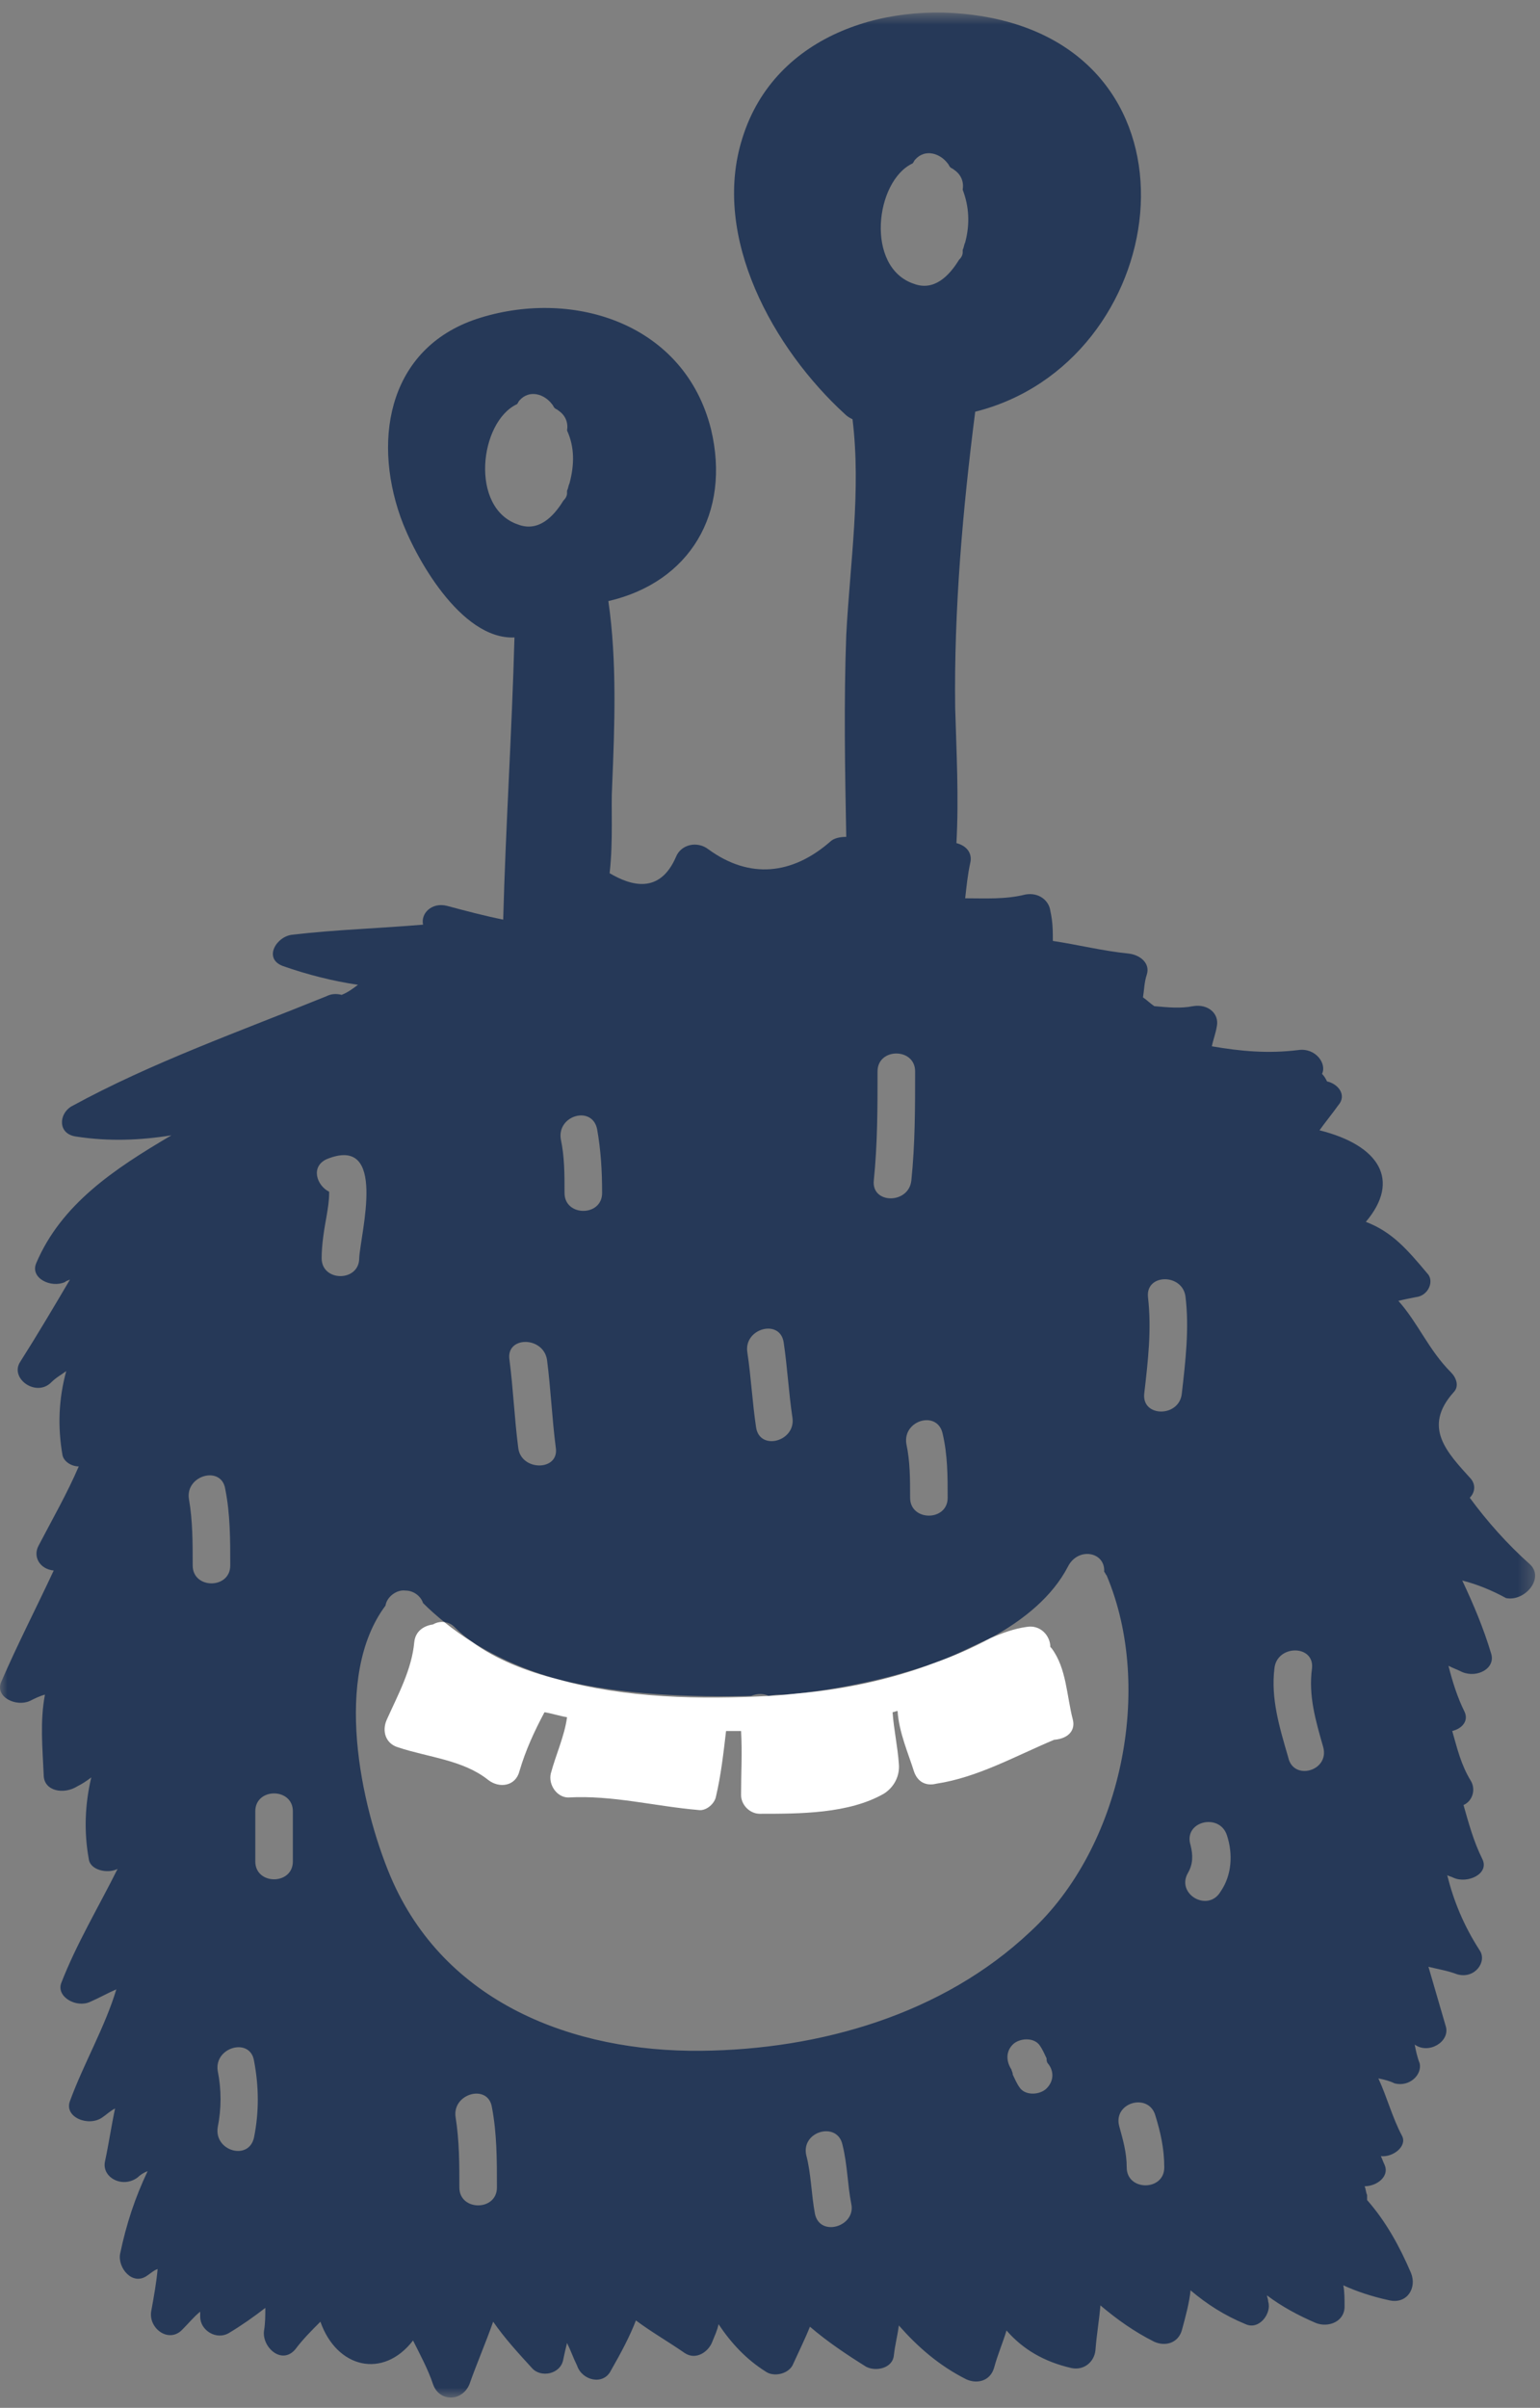 <?xml version="1.0" encoding="UTF-8"?>
<svg width="103px" height="161px" viewBox="0 0 103 161" version="1.1" xmlns="http://www.w3.org/2000/svg" xmlns:xlink="http://www.w3.org/1999/xlink">
  <rect x="0" y="0" width="103" height="161" fill="#808080" stroke="none"/>
  <!-- Generator: Sketch 62 (91390) - https://sketch.com -->
  <title>Page 1</title>
  <desc>Created with Sketch.</desc>
  <defs>
    <polygon id="path-1" points="102.674 0.688 0 0.688 0 160.161 102.674 160.161 102.674 0.688"></polygon>
  </defs>
  <g id="Desktop" stroke="none" stroke-width="1" fill="none" fill-rule="evenodd">
    <g id="Page-1">
      <g id="Group-3" transform="translate(0, 0.151)">
        <mask id="mask-2" fill="white">
          <use xlink:href="#path-1"></use>
        </mask>
        <g id="Clip-2"></g>
        <path d="M86.16,117.353 C85.574,115.342 84.988,113.413 85.239,111.4 C85.406,109.806 87.919,109.806 87.751,111.4 C87.5,113.245 88.002,114.922 88.505,116.682 C88.923,118.276 86.495,118.946 86.16,117.353 L86.16,117.353 Z M81.638,126.326 C80.801,127.751 78.623,126.493 79.461,125.068 C79.796,124.481 79.796,123.895 79.628,123.223 C79.126,121.631 81.554,121.043 82.057,122.552 C82.475,123.81 82.392,125.236 81.638,126.326 L81.638,126.326 Z M76.53,93.036 C76.781,90.855 77.032,88.759 76.781,86.58 C76.614,84.986 79.126,84.986 79.293,86.58 C79.545,88.676 79.293,90.855 79.042,93.036 C78.875,94.629 76.362,94.629 76.53,93.036 L76.53,93.036 Z M75.358,144.774 C75.358,143.767 75.106,142.929 74.855,142.006 C74.436,140.413 76.865,139.742 77.284,141.336 C77.619,142.426 77.87,143.516 77.87,144.774 C77.87,146.368 75.358,146.368 75.358,144.774 L75.358,144.774 Z M68.91,129.009 C63.048,134.543 54.841,136.892 46.886,136.975 C38.345,137.059 29.719,133.789 26.119,125.319 C24.109,120.541 22.267,111.903 25.784,107.207 C25.867,106.62 26.537,106.118 27.123,106.201 C27.626,106.201 28.128,106.537 28.296,107.039 C28.751,107.495 29.229,107.911 29.715,108.307 C29.953,108.336 30.191,108.434 30.389,108.633 C30.748,108.999 31.155,109.328 31.583,109.64 C33.37,110.761 35.301,111.571 37.32,112.136 C41.52,113.197 46.406,113.346 50.236,113.245 C50.654,113.077 51.073,113.077 51.408,113.245 C51.743,113.161 52.078,113.161 52.413,113.161 C52.752,113.138 53.089,113.107 53.428,113.075 C56.131,112.776 59.399,112.138 62.461,111.054 C62.741,110.948 63.022,110.844 63.299,110.73 C64.239,110.353 65.232,109.822 66.248,109.38 C68.514,108.143 70.398,106.575 71.422,104.608 C72.092,103.266 73.934,103.602 73.85,104.943 C73.934,105.028 73.934,105.111 74.018,105.194 C77.2,112.741 75.023,123.391 68.91,129.009 L68.91,129.009 Z M69.998,139.491 C69.58,139.91 68.658,139.994 68.24,139.491 C67.988,139.155 67.905,138.904 67.737,138.569 C67.737,138.401 67.653,138.317 67.653,138.233 C67.319,137.731 67.235,137.059 67.737,136.556 C68.156,136.137 69.077,136.054 69.496,136.556 C69.747,136.892 69.831,137.144 69.998,137.478 C69.998,137.563 69.998,137.731 70.082,137.814 C70.501,138.317 70.501,138.988 69.998,139.491 L69.998,139.491 Z M54.506,147.876 C54.255,146.535 54.255,145.193 53.92,143.935 C53.585,142.343 56.014,141.671 56.349,143.264 C56.684,144.606 56.684,145.948 56.935,147.206 C57.27,148.715 54.841,149.47 54.506,147.876 L54.506,147.876 Z M30.724,146.116 C30.724,144.522 30.724,143.013 30.473,141.419 C30.222,139.827 32.65,139.155 32.901,140.749 C33.236,142.509 33.236,144.271 33.236,146.116 C33.236,147.708 30.724,147.708 30.724,146.116 L30.724,146.116 Z M21.513,83.979 C21.513,83.058 21.68,82.051 21.848,81.129 C21.932,80.625 22.015,80.123 22.015,79.619 L22.015,79.535 C21.178,79.116 20.759,77.858 21.848,77.356 C25.951,75.679 24.109,82.302 24.025,83.979 C24.025,85.573 21.513,85.573 21.513,83.979 L21.513,83.979 Z M36.586,90.772 C36.837,92.701 36.921,94.713 37.172,96.642 C37.423,98.234 34.827,98.234 34.66,96.642 C34.409,94.713 34.325,92.701 34.074,90.772 C33.823,89.178 36.335,89.178 36.586,90.772 L36.586,90.772 Z M34.576,26.875 C34.66,26.791 34.66,26.707 34.744,26.624 C35.414,25.868 36.419,26.205 36.921,26.875 C37.005,26.958 37.005,27.043 37.088,27.126 C37.172,27.21 37.256,27.21 37.34,27.295 C37.842,27.629 38.01,28.133 37.926,28.636 C38.428,29.726 38.428,30.9 38.093,32.157 C38.01,32.326 38.01,32.494 37.926,32.661 L37.926,32.828 C37.926,32.996 37.842,33.164 37.675,33.332 C37.005,34.422 36,35.429 34.66,34.925 C31.394,33.834 32.064,28.049 34.576,26.875 L34.576,26.875 Z M39.936,75.342 C40.187,76.769 40.271,78.109 40.271,79.619 C40.271,81.212 37.758,81.212 37.758,79.619 C37.758,78.361 37.758,77.188 37.507,76.013 C37.256,74.421 39.601,73.749 39.936,75.342 L39.936,75.342 Z M52.413,89.598 C52.664,91.275 52.748,92.952 52.999,94.629 C53.25,96.223 50.822,96.894 50.571,95.3 C50.319,93.623 50.236,91.945 49.984,90.268 C49.733,88.676 52.162,88.004 52.413,89.598 L52.413,89.598 Z M58.442,78.78 C58.693,76.349 58.693,73.917 58.693,71.486 C58.693,69.892 61.206,69.892 61.206,71.486 C61.206,73.917 61.206,76.349 60.954,78.78 C60.787,80.374 58.275,80.374 58.442,78.78 L58.442,78.78 Z M63.383,99.996 C63.383,101.589 60.871,101.589 60.871,99.996 C60.871,98.738 60.871,97.564 60.619,96.39 C60.368,94.797 62.713,94.126 63.048,95.719 C63.383,97.144 63.383,98.571 63.383,99.996 L63.383,99.996 Z M61.038,10.775 C61.122,10.692 61.122,10.607 61.206,10.524 C61.875,9.768 62.88,10.105 63.383,10.775 C63.467,10.858 63.467,10.943 63.55,11.026 C63.634,11.111 63.718,11.111 63.801,11.194 C64.304,11.53 64.471,12.032 64.388,12.536 C64.806,13.626 64.89,14.8 64.555,16.057 C64.471,16.225 64.471,16.394 64.388,16.561 L64.388,16.728 C64.388,16.896 64.304,17.064 64.136,17.232 C63.467,18.321 62.462,19.329 61.122,18.825 C57.856,17.734 58.526,11.949 61.038,10.775 L61.038,10.775 Z M19.587,124.314 C19.587,125.906 17.075,125.906 17.075,124.314 L17.075,120.96 C17.075,119.366 19.587,119.366 19.587,120.96 L19.587,124.314 Z M16.991,142.762 C16.656,144.354 14.311,143.683 14.562,142.09 C14.814,140.832 14.814,139.575 14.562,138.317 C14.311,136.724 16.74,136.054 16.991,137.646 C17.326,139.408 17.326,141.085 16.991,142.762 L16.991,142.762 Z M12.888,104.524 C12.888,103.014 12.888,101.506 12.636,100.079 C12.385,98.486 14.814,97.815 15.065,99.409 C15.4,101.086 15.4,102.763 15.4,104.524 C15.4,106.118 12.888,106.118 12.888,104.524 L12.888,104.524 Z M102.322,104.441 C100.814,103.098 99.475,101.589 98.302,99.996 C98.637,99.66 98.721,99.158 98.386,98.738 C96.795,96.977 95.12,95.3 97.214,92.952 C97.632,92.532 97.381,91.945 97.046,91.611 C95.539,90.101 94.869,88.34 93.529,86.831 C93.864,86.746 94.283,86.663 94.701,86.58 C95.539,86.495 95.958,85.489 95.455,84.986 C94.115,83.392 93.11,82.219 91.352,81.548 C93.697,78.78 92.273,76.432 88.253,75.426 C88.672,74.84 89.091,74.336 89.51,73.749 C90.096,73.078 89.51,72.324 88.756,72.157 C88.672,71.988 88.588,71.82 88.421,71.653 C88.756,70.982 88.002,69.892 86.83,70.06 C84.82,70.311 82.978,70.143 81.052,69.809 C81.136,69.389 81.303,68.97 81.387,68.466 C81.554,67.628 80.801,66.957 79.796,67.125 C78.958,67.293 78.121,67.208 77.2,67.125 C76.949,66.957 76.697,66.706 76.446,66.538 C76.53,66.035 76.53,65.531 76.697,65.029 C76.949,64.274 76.279,63.687 75.441,63.603 C73.767,63.435 72.092,63.016 70.417,62.764 C70.417,62.094 70.417,61.506 70.249,60.752 C70.166,60.081 69.496,59.494 68.575,59.662 C67.235,59.998 65.895,59.913 64.555,59.913 C64.639,59.159 64.723,58.321 64.89,57.565 C65.058,56.894 64.639,56.392 63.969,56.224 C64.136,53.205 63.969,50.103 63.885,47.168 C63.801,40.627 64.388,33.918 65.225,27.378 C78.288,24.108 81.219,4.066 66.314,1.048 C59.614,-0.294 51.827,2.054 49.649,9.098 C47.556,15.723 51.743,23.185 56.516,27.545 C56.684,27.714 56.851,27.797 57.019,27.882 C57.605,32.661 56.851,37.525 56.6,42.304 C56.432,46.832 56.516,51.361 56.6,55.805 C56.181,55.805 55.762,55.888 55.511,56.14 C52.999,58.321 50.152,58.655 47.388,56.644 C46.635,56.056 45.546,56.307 45.211,57.146 C44.123,59.662 42.197,59.075 40.773,58.236 C41.024,56.056 40.857,53.793 40.94,52.451 C41.108,48.426 41.275,44.066 40.689,40.041 C46.132,38.783 48.896,34.171 47.556,28.553 C45.797,21.509 38.428,19.16 32.148,21.089 C26.119,22.933 24.862,28.972 26.788,34.422 C27.71,37.022 30.808,42.639 34.409,42.472 C34.241,48.761 33.823,55.05 33.655,61.339 C32.399,61.087 31.143,60.752 29.887,60.417 C28.882,60.166 28.128,60.919 28.296,61.675 C25.365,61.926 22.434,62.009 19.587,62.345 C18.498,62.429 17.577,63.939 18.917,64.441 C20.592,65.029 22.267,65.448 23.941,65.699 C23.606,65.951 23.271,66.202 22.853,66.37 C22.518,66.287 22.183,66.287 21.848,66.455 C16.07,68.803 10.124,70.899 4.765,73.834 C3.927,74.336 3.844,75.679 5.1,75.845 C7.277,76.181 9.371,76.098 11.464,75.762 C7.612,78.026 4.095,80.374 2.42,84.316 C2.001,85.322 3.425,85.993 4.346,85.573 C4.43,85.489 4.514,85.489 4.681,85.405 C3.593,87.25 2.504,89.095 1.332,90.939 C0.662,92.03 2.42,93.288 3.425,92.282 C3.76,91.945 4.095,91.778 4.43,91.526 C3.927,93.371 3.844,95.217 4.179,97.144 C4.262,97.564 4.765,97.9 5.267,97.9 C4.514,99.66 3.509,101.421 2.588,103.183 C2.169,103.937 2.671,104.775 3.593,104.86 C2.42,107.375 1.164,109.806 0.075,112.322 C-0.343,113.328 1.08,113.999 2.001,113.58 C2.336,113.413 2.671,113.245 3.006,113.161 C2.671,114.922 2.839,116.682 2.923,118.527 C2.923,119.617 4.262,119.869 5.184,119.283 C5.519,119.115 5.77,118.946 6.105,118.696 C5.686,120.456 5.602,122.301 5.937,124.146 C6.021,124.9 7.193,125.153 7.863,124.816 C6.607,127.332 5.1,129.848 4.095,132.447 C3.76,133.37 5.1,134.124 6.021,133.705 C6.607,133.453 7.193,133.119 7.78,132.866 C7.026,135.382 5.602,137.814 4.681,140.329 C4.262,141.419 5.937,142.09 6.858,141.419 C7.11,141.252 7.361,141 7.696,140.832 C7.445,142.006 7.277,143.181 7.026,144.354 C6.775,145.444 8.198,146.199 9.203,145.444 C9.371,145.278 9.622,145.11 9.873,145.025 C9.036,146.787 8.449,148.547 8.031,150.56 C7.863,151.482 8.868,152.74 9.873,151.986 C10.124,151.818 10.292,151.65 10.543,151.567 C10.459,152.488 10.292,153.411 10.124,154.334 C9.873,155.507 11.297,156.598 12.218,155.592 C12.636,155.172 12.971,154.753 13.39,154.417 L13.39,154.753 C13.39,155.675 14.479,156.345 15.316,155.842 C16.153,155.34 16.991,154.753 17.745,154.165 C17.745,154.668 17.745,155.172 17.661,155.675 C17.493,156.765 18.833,158.023 19.754,156.932 C20.257,156.262 20.843,155.675 21.429,155.088 C22.518,158.19 25.616,158.946 27.626,156.345 C28.128,157.352 28.631,158.275 28.966,159.28 C29.384,160.454 30.892,160.454 31.394,159.28 C31.897,157.856 32.483,156.513 32.985,155.088 C33.739,156.179 34.66,157.184 35.581,158.19 C36.167,158.861 37.507,158.609 37.675,157.603 C37.758,157.184 37.842,156.849 37.926,156.513 C38.177,157.017 38.345,157.519 38.596,158.023 C38.931,159.029 40.354,159.365 40.857,158.358 C41.527,157.184 42.113,156.094 42.532,155.004 C43.536,155.759 44.709,156.43 45.797,157.184 C46.551,157.688 47.388,157.1 47.64,156.43 C47.807,156.011 47.975,155.675 48.058,155.255 C48.896,156.513 49.901,157.603 51.24,158.442 C51.743,158.777 52.664,158.609 52.999,158.023 C53.418,157.1 53.836,156.262 54.171,155.423 C55.344,156.43 56.6,157.269 57.94,158.107 C58.61,158.442 59.698,158.19 59.782,157.352 C59.866,156.598 60.033,156.011 60.117,155.34 C61.373,156.765 62.797,158.023 64.639,158.946 C65.393,159.28 66.23,159.029 66.481,158.19 C66.732,157.269 67.067,156.513 67.319,155.675 C68.407,156.932 69.831,157.771 71.673,158.19 C72.51,158.358 73.18,157.771 73.264,157.017 C73.348,155.926 73.515,155.004 73.599,153.998 C74.688,154.921 75.86,155.759 77.2,156.43 C77.953,156.765 78.791,156.513 79.042,155.675 C79.293,154.753 79.545,153.83 79.628,152.991 C80.717,153.914 81.889,154.668 83.313,155.255 C84.234,155.675 85.071,154.501 84.82,153.746 C84.82,153.578 84.736,153.411 84.736,153.327 C85.741,154.082 86.83,154.668 88.002,155.172 C88.84,155.507 89.928,155.088 89.928,154.082 C89.928,153.578 89.928,153.076 89.845,152.657 C90.766,153.076 91.771,153.411 92.943,153.663 C94.115,153.914 94.785,152.824 94.367,151.818 C93.613,150.056 92.692,148.379 91.436,146.955 L91.436,146.618 C91.352,146.451 91.352,146.199 91.268,146.031 C92.106,146.031 92.943,145.361 92.608,144.606 C92.524,144.439 92.44,144.187 92.357,144.02 C93.194,144.103 94.115,143.348 93.78,142.677 C93.11,141.419 92.775,140.079 92.189,138.821 C92.608,138.904 92.943,138.988 93.278,139.155 C94.283,139.408 95.12,138.569 94.953,137.814 C94.785,137.394 94.701,136.975 94.618,136.556 C95.539,137.227 96.962,136.388 96.711,135.382 L95.539,131.357 C96.209,131.525 96.795,131.608 97.465,131.861 C98.637,132.195 99.475,131.022 98.972,130.267 C97.884,128.59 97.214,126.913 96.795,125.236 C96.962,125.319 97.046,125.319 97.214,125.404 C98.135,125.823 99.642,125.153 99.14,124.146 C98.553,122.971 98.219,121.714 97.884,120.541 C98.47,120.288 98.721,119.534 98.386,118.946 C97.716,117.857 97.465,116.767 97.13,115.592 C97.8,115.425 98.219,114.922 97.967,114.334 C97.465,113.328 97.13,112.238 96.879,111.232 C97.214,111.4 97.465,111.483 97.8,111.651 C98.805,112.07 100.061,111.4 99.726,110.393 C99.223,108.716 98.553,107.124 97.8,105.53 C98.805,105.781 99.81,106.201 100.731,106.705 C101.987,106.956 103.327,105.362 102.322,104.441 L102.322,104.441 Z" id="Fill-1" fill="#263958" mask="url(#mask-2)"></path>
      </g>
      <path d="M28.965,108.616 C28.379,108.7 27.793,109.035 27.709,109.79 C27.542,111.635 26.621,113.312 25.867,114.989 C25.532,115.744 25.783,116.582 26.621,116.834 C28.63,117.505 30.975,117.672 32.65,119.014 C33.404,119.601 34.492,119.433 34.743,118.427 C35.162,117.001 35.748,115.744 36.418,114.486 C36.921,114.57 37.423,114.737 37.926,114.821 C37.758,116.079 37.172,117.337 36.837,118.595 C36.67,119.349 37.256,120.188 38.009,120.188 C40.94,120.02 43.787,120.775 46.718,121.026 C47.221,121.11 47.807,120.607 47.891,120.104 C48.226,118.678 48.393,117.169 48.561,115.744 L49.482,115.744 L49.565,115.744 C49.649,117.169 49.565,118.595 49.565,120.02 C49.565,120.691 50.152,121.278 50.822,121.278 C53.501,121.278 56.767,121.278 59.112,119.936 C59.782,119.517 60.2,118.762 60.117,117.924 C60.033,116.75 59.782,115.66 59.698,114.486 C59.782,114.486 59.949,114.402 60.033,114.402 C60.117,115.827 60.787,117.337 61.122,118.427 C61.373,119.182 61.959,119.433 62.629,119.265 C65.392,118.846 67.904,117.421 70.5,116.331 C71.505,116.247 71.924,115.66 71.756,114.989 C71.338,113.396 71.338,111.551 70.333,110.209 L70.249,110.125 C70.249,109.371 69.579,108.616 68.658,108.784 C67.849,108.894 67.042,109.186 66.247,109.532 C65.067,110.176 63.788,110.735 62.461,111.205 C59.581,112.299 56.539,112.941 53.428,113.226 C52.744,113.303 52.088,113.362 51.491,113.396 C46.849,113.638 41.875,113.564 37.32,112.287 C35.137,111.736 33.147,110.934 31.583,109.791 C30.941,109.388 30.316,108.947 29.715,108.458 C29.451,108.426 29.186,108.484 28.965,108.616" id="Fill-4" fill="#FFFFFF"></path>
    </g>
  </g>
</svg>
